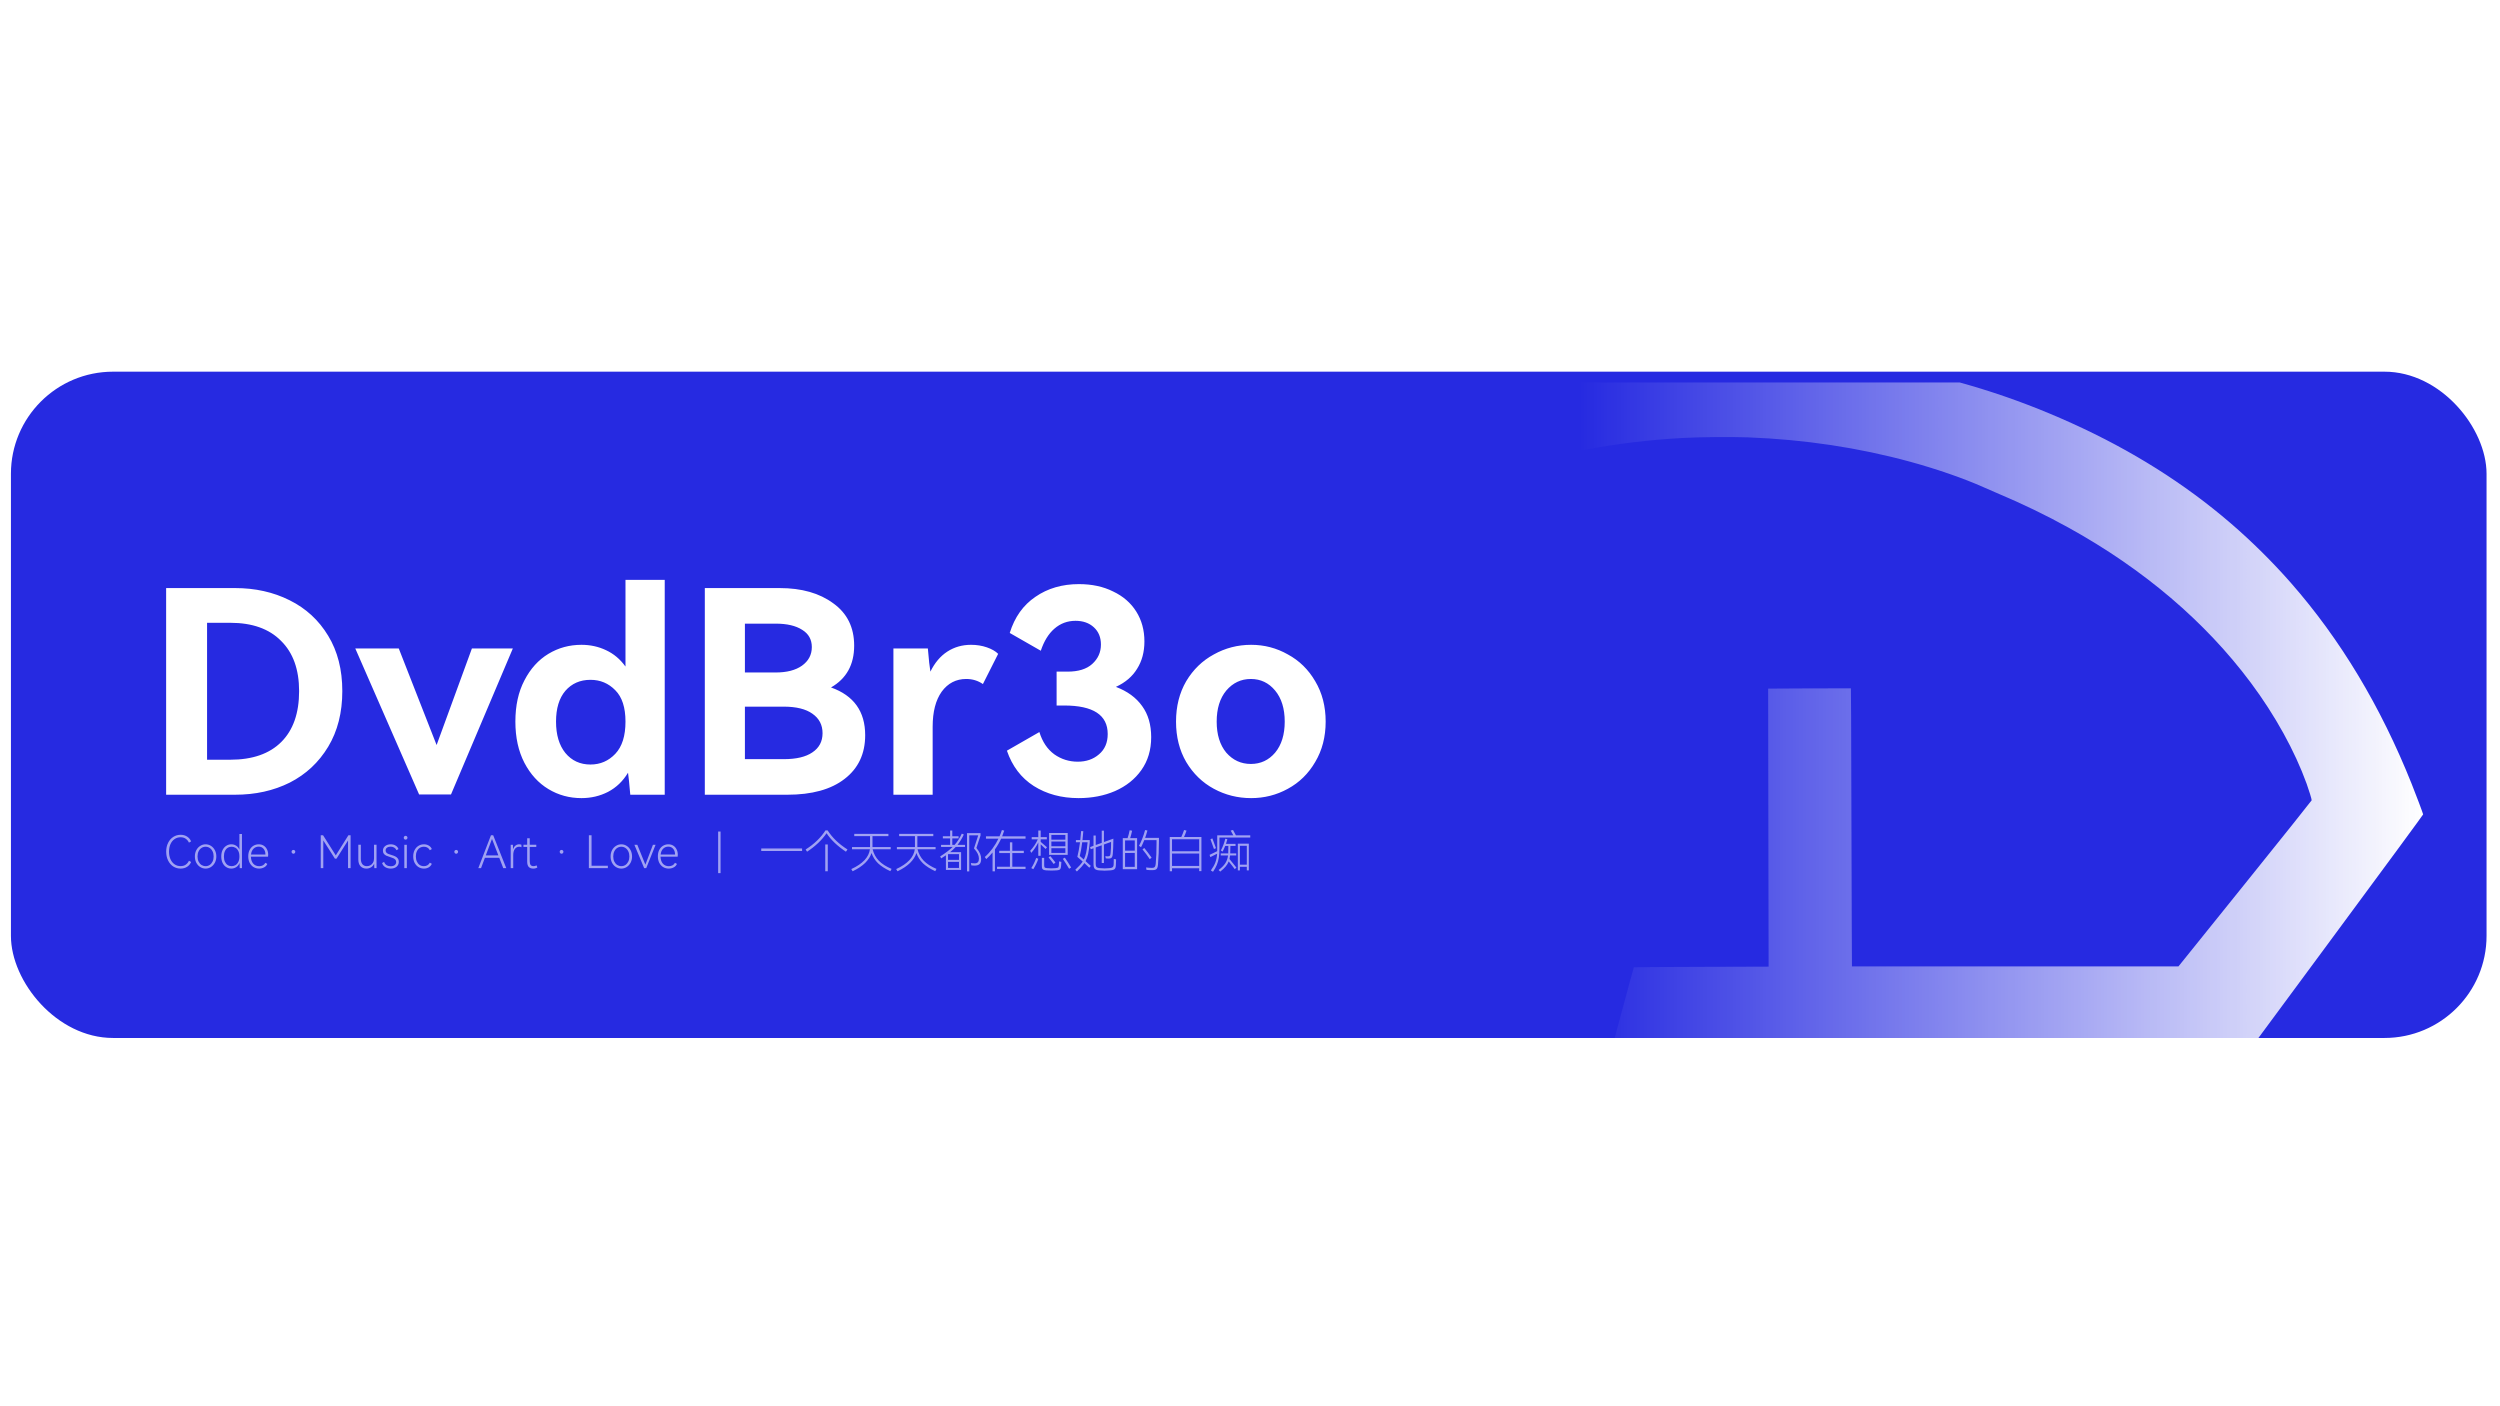 <?xml version="1.0" encoding="UTF-8" standalone="no"?>
<!-- Created with Inkscape (http://www.inkscape.org/) -->

<svg
   width="1920"
   height="1080"
   viewBox="0 0 1920 1080"
   version="1.1"
   id="svg1"
   xml:space="preserve"
   inkscape:version="1.4 (86a8ad7, 2024-10-11)"
   sodipodi:docname="banner.svg"
   xmlns:inkscape="http://www.inkscape.org/namespaces/inkscape"
   xmlns:sodipodi="http://sodipodi.sourceforge.net/DTD/sodipodi-0.dtd"
   xmlns:xlink="http://www.w3.org/1999/xlink"
   xmlns="http://www.w3.org/2000/svg"
   xmlns:svg="http://www.w3.org/2000/svg"><sodipodi:namedview
     id="namedview1"
     pagecolor="#ffffff"
     bordercolor="#000000"
     borderopacity="0.25"
     inkscape:showpageshadow="2"
     inkscape:pageopacity="0.0"
     inkscape:pagecheckerboard="0"
     inkscape:deskcolor="#d1d1d1"
     inkscape:document-units="px"
     inkscape:zoom="0.57453702"
     inkscape:cx="634.42387"
     inkscape:cy="874.61726"
     inkscape:window-width="2560"
     inkscape:window-height="1526"
     inkscape:window-x="-11"
     inkscape:window-y="34"
     inkscape:window-maximized="1"
     inkscape:current-layer="layer1" /><defs
     id="defs1"><linearGradient
       id="linearGradient5"
       inkscape:collect="always"><stop
         style="stop-color:#ffffff;stop-opacity:0;"
         offset="0.147"
         id="stop5" /><stop
         style="stop-color:#ffffff;stop-opacity:1;"
         offset="1"
         id="stop6" /></linearGradient><linearGradient
       inkscape:collect="always"
       xlink:href="#linearGradient5"
       id="linearGradient6"
       x1="1291.831"
       y1="527.417"
       x2="1862.337"
       y2="527.417"
       gradientUnits="userSpaceOnUse"
       gradientTransform="matrix(1.317,0,0,1.317,-588.685,-151.084)" /><filter
       style="color-interpolation-filters:sRGB;"
       inkscape:label="Drop Shadow"
       id="filter18"
       x="-0.021"
       y="-0.029"
       width="1.045"
       height="1.075"><feFlood
         result="flood"
         in="SourceGraphic"
         flood-opacity="0.337"
         flood-color="rgb(0,0,0)"
         id="feFlood17" /><feGaussianBlur
         result="blur"
         in="SourceGraphic"
         stdDeviation="6.536"
         id="feGaussianBlur17" /><feOffset
         result="offset"
         in="blur"
         dx="2.769"
         dy="8.958"
         id="feOffset17" /><feComposite
         result="comp1"
         operator="in"
         in="flood"
         in2="offset"
         id="feComposite17" /><feComposite
         result="comp2"
         operator="over"
         in="SourceGraphic"
         in2="comp1"
         id="feComposite18" /></filter><clipPath
       clipPathUnits="userSpaceOnUse"
       id="clipPath20"><rect
         style="fill:#6526e1;fill-opacity:0;stroke-width:0.741"
         id="rect20"
         width="1878.8"
         height="505.667"
         x="27.431"
         y="296.875"
         ry="77.511"
         inkscape:label="mask" /></clipPath></defs><g
     inkscape:label="图层 1"
     inkscape:groupmode="layer"
     id="layer1"><rect
       style="display:inline;fill:#262ae1;fill-opacity:1;stroke-width:0.75"
       id="rect1"
       width="1901.276"
       height="511.716"
       x="8.395"
       y="285.447"
       ry="78.438"
       inkscape:label="background" /><path
       d="m 1300.002,272.661 c -1.4,0.046 -6.088,0.186 -10.381,0.325 -53.936,1.726 -110.276,8.421 -160.386,19.036 -6.042,1.283 -16.68,3.756 -16.844,3.896 -0.07,0.093 37.654,71.528 37.934,71.854 0.093,0.093 2.634,-0.631 5.643,-1.587 47.894,-15.444 96.257,-24.496 145.434,-27.178 13.881,-0.747 36.672,-0.956 49.923,-0.467 42.739,1.61 84.008,7.816 123.177,18.548 20.156,5.529 40.543,12.595 55.52,19.291 2.566,1.143 7.024,3.08 9.917,4.317 19.899,8.398 37.417,16.868 54.82,26.503 56.782,31.424 103.511,71.199 138.037,117.506 18.43,24.705 33.407,51.814 42.389,76.659 1.913,5.319 3.918,11.921 3.826,12.597 -0.045,0.303 -22.793,28.764 -50.577,63.291 l -50.507,62.754 -123.899,0.025 h -123.899 l -0.141,-31.074 c -0.094,-17.1 -0.233,-64.575 -0.326,-105.471 -0.07,-40.896 -0.236,-74.419 -0.329,-74.489 -0.092,-0.045 -14.275,-0.023 -31.492,0.046 l -31.308,0.166 0.163,105.492 0.187,105.492 -51.068,0.163 c -28.065,0.093 -51.113,0.236 -51.182,0.329 -0.303,0.303 -19.644,72.363 -19.481,72.527 0.14,0.14 369.275,0.935 454.238,0.982 l 24.516,0.021 69.847,-94.55 c 42.248,-57.156 69.849,-94.715 69.849,-94.995 -0.046,-0.653 -5.39,-14.886 -8.726,-23.215 -23.562,-58.929 -54.053,-109.644 -91.636,-152.499 -13.764,-15.7 -29.768,-31.543 -45.656,-45.213 -35.087,-30.164 -75.023,-55.311 -120.795,-76.027 -44.675,-20.226 -89.257,-34.086 -138.971,-43.184 -34.9,-6.392 -68.004,-9.889 -109.413,-11.569 v -0.002 c -5.622,-0.233 -42.877,-0.464 -48.406,-0.301 z"
       style="display:inline;fill:url(#linearGradient6);stroke:#ffffff;stroke-width:0.024;stroke-dasharray:none;stroke-opacity:1;filter:url(#filter18)"
       id="path4"
       inkscape:label="logo"
       transform="matrix(1.012,0,0,1.012,-27.801,-15.767)"
       clip-path="url(#clipPath20)" /><g
       id="text23-7"
       style="font-weight:bold;font-size:34.475px;font-family:'HarmonyOS Sans SC';-inkscape-font-specification:'HarmonyOS Sans SC Bold';white-space:pre;inline-size:932.9;fill:#ffffff;fill-opacity:0.564;stroke-width:0.017"
       inkscape:label="sub-title"
       transform="translate(1.492,7.602)"
       aria-label="Code · Music · Art · Love   |   一个天天都在想她的白痴"><path
         style="font-weight:300;-inkscape-font-specification:'HarmonyOS Sans SC Light';display:inline"
         d="m 137.208,657.577 q 2.344,0 3.93,-1.103 1.62,-1.138 2.482,-3.034 l 1.655,0.965 q -0.931,2.31 -3.068,3.689 -2.103,1.379 -4.964,1.379 -3.137,0 -5.688,-1.62 -2.517,-1.655 -3.965,-4.62 -1.448,-2.965 -1.448,-6.757 0,-3.792 1.448,-6.723 1.448,-2.965 3.965,-4.585 2.551,-1.655 5.688,-1.655 2.861,0 4.964,1.379 2.137,1.379 3.068,3.689 l -1.655,0.965 q -0.862,-1.896 -2.482,-2.999 -1.586,-1.138 -3.93,-1.138 -2.62,0 -4.654,1.413 -2,1.379 -3.137,3.896 -1.103,2.517 -1.103,5.757 0,3.241 1.103,5.757 1.138,2.517 3.137,3.93 2.034,1.413 4.654,1.413 z m 10.963,-7.412 q 0,-2.689 1.103,-4.827 1.138,-2.137 3.034,-3.31 1.896,-1.207 4.103,-1.207 2.206,0 4.068,1.172 1.896,1.172 3.034,3.31 1.138,2.137 1.138,4.861 0,2.689 -1.138,4.827 -1.138,2.103 -3.034,3.31 -1.862,1.172 -4.068,1.172 -2.206,0 -4.103,-1.172 -1.896,-1.172 -3.034,-3.31 -1.103,-2.137 -1.103,-4.827 z m 2.034,0 q 0,2.241 0.827,3.93 0.827,1.689 2.241,2.62 1.448,0.896 3.137,0.896 1.724,0 3.103,-0.896 1.413,-0.931 2.241,-2.62 0.827,-1.689 0.827,-3.93 0,-2.241 -0.827,-3.93 -0.827,-1.724 -2.241,-2.62 -1.379,-0.931 -3.103,-0.931 -1.689,0 -3.137,0.931 -1.413,0.896 -2.241,2.62 -0.827,1.689 -0.827,3.93 z m 32.165,-17.238 h 1.965 v 26.201 h -1.724 q -0.069,-3.103 -0.138,-3.999 -0.827,2.137 -2.551,3.241 -1.724,1.103 -3.758,1.103 -2.068,0 -3.861,-1.103 -1.758,-1.103 -2.827,-3.206 -1.034,-2.137 -1.034,-5.033 0,-2.861 1.034,-4.964 1.069,-2.103 2.827,-3.206 1.793,-1.138 3.861,-1.138 2.034,0 3.689,1.069 1.655,1.034 2.517,3.068 z m -5.999,24.684 q 1.517,0 2.861,-0.724 1.379,-0.758 2.241,-2.413 0.896,-1.689 0.896,-4.344 0,-2.62 -0.896,-4.275 -0.862,-1.689 -2.241,-2.413 -1.345,-0.758 -2.861,-0.758 -1.689,0 -3.034,0.862 -1.345,0.862 -2.103,2.551 -0.758,1.689 -0.758,4.034 0,2.379 0.758,4.068 0.793,1.689 2.103,2.551 1.345,0.862 3.034,0.862 z m 20.857,-16.789 q 2.206,0 3.827,1.069 1.655,1.069 2.517,2.896 0.896,1.793 0.896,3.999 0,0.724 -0.103,1.517 h -13.169 q 0.138,3.551 1.862,5.447 1.758,1.896 4.551,1.896 1.551,0 2.758,-0.655 1.241,-0.655 1.931,-1.965 l 1.517,0.862 q -0.724,1.724 -2.482,2.655 -1.724,0.931 -3.827,0.931 -2.31,0 -4.206,-1.103 -1.896,-1.138 -3.034,-3.275 -1.103,-2.137 -1.103,-5.068 0,-2.827 1.069,-4.895 1.103,-2.103 2.93,-3.206 1.862,-1.103 4.068,-1.103 z m -0.069,1.793 q -2.31,0 -3.93,1.586 -1.62,1.586 -1.931,4.482 h 11.066 q 0,-2.724 -1.413,-4.378 -1.379,-1.689 -3.792,-1.689 z m 26.718,5.447 q -0.586,0 -1.034,-0.448 -0.414,-0.448 -0.414,-1.034 0,-0.621 0.414,-1.034 0.414,-0.414 1,-0.414 0.621,0 1.034,0.414 0.414,0.414 0.414,1.034 0,0.586 -0.414,1.034 -0.414,0.448 -1,0.448 z m 42.197,-14.169 h 1.689 v 25.236 h -1.965 v -21.237 l -8.86,13.962 h -1.207 l -8.929,-13.997 v 21.271 h -1.965 v -25.236 h 1.793 l 9.756,15.445 z m 19.685,7.274 h 1.931 v 17.961 h -1.689 q 0,-0.448 -0.035,-0.69 0,-1.689 -0.103,-2.758 -0.793,1.827 -2.413,2.827 -1.62,0.965 -3.62,0.965 -2.724,0 -4.447,-1.827 -1.689,-1.827 -1.689,-5.206 v -11.273 h 1.931 v 10.756 q 0,2.758 1.241,4.24 1.241,1.448 3.379,1.448 1.448,0 2.689,-0.655 1.276,-0.69 2.034,-2.034 0.793,-1.379 0.793,-3.275 z m 19.03,13.101 q 0,2.344 -1.724,3.792 -1.724,1.413 -4.447,1.413 -2.413,0 -4.24,-1.103 -1.827,-1.138 -2.413,-3.172 l 1.517,-0.862 q 0.586,1.655 1.931,2.517 1.379,0.827 3.206,0.827 1.862,0 2.999,-0.862 1.138,-0.896 1.138,-2.379 0,-1.138 -0.655,-1.862 -0.621,-0.724 -1.586,-1.103 -0.931,-0.414 -2.517,-0.896 -1.793,-0.552 -2.861,-1.034 -1.069,-0.517 -1.827,-1.413 -0.724,-0.931 -0.724,-2.379 0,-2.241 1.724,-3.585 1.724,-1.345 4.275,-1.345 2.172,0 3.758,1 1.586,0.965 2.172,2.655 l -1.517,0.896 q -0.483,-1.276 -1.689,-2 -1.207,-0.758 -2.792,-0.758 -1.689,0 -2.792,0.793 -1.069,0.793 -1.069,2.172 0,0.965 0.586,1.62 0.586,0.621 1.448,1 0.896,0.345 2.379,0.793 1.827,0.552 2.965,1.103 1.138,0.517 1.931,1.551 0.827,1 0.827,2.62 z m 5.206,-17.031 q -0.586,0 -1,-0.414 -0.414,-0.448 -0.414,-1.034 0,-0.586 0.414,-1.034 0.448,-0.448 1,-0.448 0.621,0 1.034,0.448 0.414,0.414 0.414,1.034 0,0.586 -0.448,1.034 -0.414,0.414 -1,0.414 z m 0.965,21.892 h -1.931 v -17.927 h 1.931 z m 13.101,-1.517 q 3.137,0 4.551,-2.689 l 1.551,0.896 q -0.862,1.827 -2.482,2.758 -1.586,0.896 -3.585,0.896 -2.31,0 -4.206,-1.172 -1.862,-1.172 -2.965,-3.275 -1.069,-2.137 -1.069,-4.895 0,-2.758 1.069,-4.861 1.103,-2.137 2.965,-3.275 1.896,-1.172 4.206,-1.172 2,0 3.62,0.931 1.62,0.896 2.448,2.724 l -1.551,0.896 q -1.413,-2.689 -4.551,-2.689 -1.793,0 -3.206,0.896 -1.379,0.896 -2.172,2.586 -0.793,1.689 -0.793,3.965 0,2.275 0.793,3.965 0.793,1.689 2.172,2.62 1.413,0.896 3.206,0.896 z m 24.822,-9.55 q -0.586,0 -1.034,-0.448 -0.414,-0.448 -0.414,-1.034 0,-0.621 0.414,-1.034 0.414,-0.414 1,-0.414 0.621,0 1.034,0.414 0.414,0.414 0.414,1.034 0,0.586 -0.414,1.034 -0.414,0.448 -1,0.448 z m 28.407,-14.169 10.032,25.236 h -2.31 l -3.068,-7.929 h -11.032 l -2.965,7.929 h -2.103 l 9.722,-25.236 z m 3.965,15.445 -4.895,-12.652 -4.758,12.652 z m 29.959,9.239 q -1.241,0.896 -3.172,0.896 -2.137,0 -3.413,-1.207 -1.241,-1.241 -1.241,-4.275 v -11.135 h -2.861 v -1.689 h 2.861 v -4.964 h 1.965 v 4.964 h 5.033 v 1.689 h -5.033 v 10.894 q 0,2.103 0.724,2.999 0.758,0.862 2.172,0.862 1.241,0 2.31,-0.621 z m -18.685,-14.066 q 0.69,-1.793 1.896,-2.724 1.207,-0.965 2.827,-0.965 0.931,0 1.724,0.345 v 1.931 q -0.621,-0.414 -1.689,-0.414 -2.034,0 -3.344,1.689 -1.276,1.689 -1.276,4.861 v 9.894 h -1.931 v -17.927 h 1.689 z m 37.268,3.551 q -0.586,0 -1.034,-0.448 -0.414,-0.448 -0.414,-1.034 0,-0.621 0.414,-1.034 0.414,-0.414 1,-0.414 0.621,0 1.034,0.414 0.414,0.414 0.414,1.034 0,0.586 -0.414,1.034 -0.414,0.448 -1,0.448 z m 20.961,-14.169 h 2.068 v 23.374 h 12.514 v 1.862 h -14.583 z m 16.686,16.272 q 0,-2.689 1.103,-4.827 1.138,-2.137 3.034,-3.31 1.896,-1.207 4.103,-1.207 2.206,0 4.068,1.172 1.896,1.172 3.034,3.31 1.138,2.137 1.138,4.861 0,2.689 -1.138,4.827 -1.138,2.103 -3.034,3.31 -1.862,1.172 -4.068,1.172 -2.206,0 -4.103,-1.172 -1.896,-1.172 -3.034,-3.31 -1.103,-2.137 -1.103,-4.827 z m 2.034,0 q 0,2.241 0.827,3.93 0.827,1.689 2.241,2.62 1.448,0.896 3.137,0.896 1.724,0 3.103,-0.896 1.413,-0.931 2.241,-2.62 0.827,-1.689 0.827,-3.93 0,-2.241 -0.827,-3.93 -0.827,-1.724 -2.241,-2.62 -1.379,-0.931 -3.103,-0.931 -1.689,0 -3.137,0.931 -1.413,0.896 -2.241,2.62 -0.827,1.689 -0.827,3.93 z m 18.479,-8.963 6.205,15.272 5.792,-15.272 h 2.034 l -7.171,17.927 h -1.586 l -7.516,-17.927 z m 23.857,-0.379 q 2.206,0 3.827,1.069 1.655,1.069 2.517,2.896 0.896,1.793 0.896,3.999 0,0.724 -0.103,1.517 h -13.169 q 0.138,3.551 1.862,5.447 1.758,1.896 4.551,1.896 1.551,0 2.758,-0.655 1.241,-0.655 1.931,-1.965 l 1.517,0.862 q -0.724,1.724 -2.482,2.655 -1.724,0.931 -3.827,0.931 -2.31,0 -4.206,-1.103 -1.896,-1.138 -3.034,-3.275 -1.103,-2.137 -1.103,-5.068 0,-2.827 1.069,-4.895 1.103,-2.103 2.93,-3.206 1.862,-1.103 4.068,-1.103 z m -0.069,1.793 q -2.31,0 -3.93,1.586 -1.62,1.586 -1.931,4.482 h 11.066 q 0,-2.724 -1.413,-4.378 -1.379,-1.689 -3.792,-1.689 z m 38.302,20.34 v -31.924 h 1.862 v 31.924 z"
         id="path1" /><path
         style="font-weight:300;-inkscape-font-specification:'HarmonyOS Sans SC Light';display:inline"
         d="m 583.142,643.994 h 31.372 v 1.965 h -31.372 z m 34.096,0.793 q 4.827,-2.999 8.757,-6.792 3.93,-3.827 6.447,-7.826 h 1.689 q 2.655,4.137 6.516,7.86 3.861,3.689 8.722,6.757 l -1.172,1.724 q -4.689,-3.068 -8.55,-6.723 -3.827,-3.654 -6.343,-7.481 -2.655,3.93 -6.516,7.585 -3.861,3.62 -8.446,6.619 z m 15.066,-3.827 h 1.931 v 20.547 h -1.931 z m 36.371,3.689 q 1.31,5.171 4.792,8.791 3.516,3.62 9.791,6.274 l -0.965,1.758 q -5.964,-2.758 -9.446,-6.068 -3.447,-3.344 -4.999,-7.895 -1.276,3.999 -4.861,7.585 -3.585,3.551 -9.653,6.447 l -1.034,-1.689 q 6.55,-2.999 10.136,-6.826 3.585,-3.861 4.171,-8.377 h -13.756 v -1.724 h 13.859 v -8.377 h -12.135 v -1.758 h 26.235 v 1.758 h -12.239 v 8.377 h 13.997 v 1.724 z m 34.475,0 q 1.31,5.171 4.792,8.791 3.516,3.62 9.791,6.274 l -0.965,1.758 q -5.964,-2.758 -9.446,-6.068 -3.447,-3.344 -4.999,-7.895 -1.276,3.999 -4.861,7.585 -3.585,3.551 -9.653,6.447 l -1.034,-1.689 q 6.55,-2.999 10.136,-6.826 3.585,-3.861 4.171,-8.377 h -13.756 v -1.724 h 13.859 v -8.377 h -12.135 v -1.758 h 26.235 v 1.758 h -12.239 v 8.377 h 13.997 v 1.724 z m 35.578,-11.342 q -2.137,4.551 -4.861,7.964 h 5.792 v 1.586 h -7.171 q -1.62,1.793 -4.24,3.965 h 8.377 v 13.687 H 724.973 V 649.268 q -1.655,1.138 -3.62,2.379 l -0.793,-1.517 q 6.033,-3.792 9.584,-7.274 h -8.895 V 641.27 h 6.964 v -4.999 h -5.585 v -1.62 h 5.585 v -4.413 h 1.655 v 4.413 h 4.827 v 1.62 H 729.868 V 641.27 h 1.793 q 3.275,-3.758 5.516,-8.653 z m 9.653,10.308 q 2.034,2.517 2.827,4.413 0.827,1.896 0.827,3.965 0,2.861 -1.241,4.034 -1.241,1.172 -3.861,1.172 -1.103,0 -2.413,-0.172 l -0.379,-1.827 q 1.413,0.241 2.999,0.241 1.586,0 2.379,-0.862 0.793,-0.862 0.793,-2.792 0,-1.758 -0.862,-3.62 -0.862,-1.862 -2.93,-4.206 l 3.275,-10.032 h -6.895 v 27.718 h -1.724 v -29.407 h 10.377 v 1.827 z m -21.788,9.17 h 8.412 v -4.413 h -8.412 z m 0,1.517 v 4.689 h 8.412 v -4.689 z m 59.538,-19.582 v 1.758 h -18.754 q -2.034,4.447 -4.758,8.24 v 16.858 h -1.827 v -14.479 q -2.172,2.689 -4.827,5.068 l -1.138,-1.586 q 3.103,-2.724 5.792,-6.343 2.689,-3.62 4.689,-7.757 h -9.584 v -1.758 h 10.411 q 1.103,-2.517 1.827,-4.861 l 1.793,0.448 q -0.621,1.931 -1.62,4.413 z m -1.345,12.825 h -8.826 v 10.48 h 10.17 v 1.724 h -21.892 v -1.724 h 9.894 v -10.48 h -8.205 v -1.758 h 8.205 v -6.481 h 1.827 v 6.481 h 8.826 z m 16.755,-3.137 q -1.207,-1.241 -3.792,-3.551 v 8.791 h -1.827 v -10.274 q -1.931,4.034 -5.378,8.033 l -0.862,-1.586 q 3.654,-3.896 5.861,-8.826 h -4.689 v -1.655 h 5.068 v -5.068 h 1.827 v 5.068 h 4.723 v 1.655 h -4.723 v 1.931 q 2.551,2.068 4.861,4.206 z m 2.655,-12.273 h 14.307 v 16.824 h -14.307 z m 12.514,5.137 v -3.62 h -10.756 v 3.62 z m 0,5.068 v -3.62 h -10.756 v 3.62 z m -10.756,1.482 v 3.62 h 10.756 v -3.62 z m 1.758,12.135 q -0.69,-0.965 -1.965,-2.62 -1.276,-1.655 -1.965,-2.448 l 1.345,-1.034 q 0.655,0.724 1.965,2.379 1.31,1.655 2,2.62 z m 8.584,-4.895 q 0.965,1.379 2.413,3.654 1.448,2.241 2.448,3.93 l -1.586,0.965 q -0.931,-1.655 -2.379,-3.896 -1.413,-2.275 -2.413,-3.723 z m -4.585,5.861 q 0.035,-0.379 0.172,-2.999 l 1.758,0.414 q -0.172,2.586 -0.241,3.31 -0.103,1.276 -0.448,1.896 -0.31,0.655 -1,0.931 -0.69,0.276 -2.103,0.379 -1.655,0.138 -3.689,0.138 -2.241,0 -4.034,-0.138 -1.413,-0.103 -2.172,-0.448 -0.724,-0.31 -1.034,-1 -0.276,-0.655 -0.276,-1.931 v -6.24 h 1.793 v 5.619 q 0,0.931 0.172,1.379 0.172,0.414 0.621,0.621 0.448,0.172 1.413,0.276 1.827,0.172 3.31,0.172 1.482,0 3.275,-0.172 1,-0.103 1.482,-0.276 0.517,-0.172 0.724,-0.586 0.207,-0.448 0.276,-1.345 z m -21.168,2.172 q 1.034,-1.586 2.068,-3.723 1.034,-2.172 1.689,-4.103 l 1.655,0.655 q -0.655,1.931 -1.724,4.137 -1.069,2.172 -2.137,3.861 z m 65.123,-6.688 q -0.069,2.344 -0.172,4.482 -0.069,1.482 -0.448,2.275 -0.379,0.793 -1.276,1.172 -0.896,0.379 -2.586,0.517 -2.172,0.207 -4.309,0.207 -2.068,0 -4.309,-0.207 -1.62,-0.138 -2.517,-0.621 -0.896,-0.448 -1.31,-1.413 -0.414,-0.965 -0.414,-2.689 v -12.273 l -2.137,0.758 -0.517,-1.655 2.655,-0.965 v -7.895 h 1.689 v 7.274 l 4.62,-1.655 v -9.377 h 1.689 v 8.757 l 7.24,-2.62 v 1.448 q 0,2.758 -0.138,5.723 -0.138,2.93 -0.31,4.654 -0.138,1.448 -0.483,2.172 -0.345,0.724 -1.034,1.034 -0.69,0.276 -2,0.276 -1.034,0 -1.862,-0.138 l -0.345,-1.724 q 0.724,0.172 1.758,0.172 0.862,0 1.276,-0.172 0.448,-0.207 0.655,-0.724 0.241,-0.517 0.345,-1.586 0.448,-4.103 0.379,-8.619 l -5.482,1.965 v 14.204 h -1.689 v -13.583 l -4.62,1.655 v 12.411 q 0,1.31 0.276,2.034 0.276,0.69 0.931,1 0.655,0.31 1.931,0.448 1.931,0.207 3.723,0.207 1.793,0 3.689,-0.207 1.345,-0.138 2,-0.448 0.69,-0.31 0.931,-0.896 0.276,-0.586 0.31,-1.758 0.069,-2.413 0.069,-3.999 z m -20.237,-13.135 q -0.517,5.619 -1.207,8.826 -0.655,3.172 -2,5.654 1.724,1.517 4.034,3.689 l -1.172,1.379 q -2.586,-2.482 -3.758,-3.585 -0.965,1.448 -2.344,2.999 -1.345,1.517 -3.413,3.482 l -1.241,-1.345 q 2.034,-1.896 3.379,-3.379 1.345,-1.482 2.31,-2.93 -1.793,-1.655 -4.103,-3.585 1.207,-4.895 2.068,-11.204 h -3.172 v -1.724 h 3.379 q 0.414,-3.482 0.621,-6.895 l 1.689,0.103 q -0.241,3.551 -0.655,6.792 h 5.585 z m -7.653,10.549 q 1,0.827 3.103,2.689 1.172,-2.275 1.793,-5.275 0.655,-2.999 1.103,-7.964 h -4.137 q -0.793,6.412 -1.862,10.549 z m 60.814,-13.962 v 1.931 q 0,4.585 -0.207,9.791 -0.207,5.206 -0.552,8.998 -0.138,1.62 -0.586,2.517 -0.414,0.862 -1.31,1.207 -0.862,0.379 -2.448,0.379 -1.31,0.069 -3.516,-0.138 l -0.965,-0.069 -0.31,-1.862 q 2.724,0.31 4.516,0.31 1.034,0 1.586,-0.276 0.586,-0.276 0.862,-0.931 0.31,-0.69 0.448,-1.965 0.621,-6.585 0.621,-15.652 v -2.482 h -9.412 q -1.345,3.344 -2.482,5.447 l -1.586,-1.069 q 1.448,-2.62 2.655,-5.861 1.241,-3.241 2.034,-6.274 l 1.793,0.379 q -0.896,3.31 -1.758,5.619 z m -20.616,-5.482 q -0.621,2.896 -1.482,5.688 h 5.309 v 23.857 h -10.998 v -23.857 h 3.689 q 0.448,-1.276 0.896,-2.999 0.448,-1.724 0.69,-3.034 z m -5.413,15.341 h 7.447 v -7.895 h -7.447 z m 18.961,6.516 q -1.069,-1.62 -2.758,-3.896 -1.689,-2.275 -2.827,-3.62 l 1.379,-1.069 q 1.138,1.345 2.792,3.551 1.689,2.206 2.827,3.861 z m -18.961,-4.758 v 10.653 h 7.447 V 647.476 Z m 58.642,-12.273 v 26.201 h -1.724 v -2.206 h -20.857 v 2.31 H 896.865 V 635.202 h 8.895 q 0.552,-1.172 1.172,-2.758 0.621,-1.62 0.965,-2.62 l 1.862,0.483 q -0.931,2.792 -1.931,4.895 z m -1.724,10.963 v -9.205 h -20.857 v 9.205 z m -20.857,1.758 v 9.515 h 20.857 v -9.515 z m 60.09,-13.997 v 1.689 H 935.029 v 8.412 q 0,4.206 -0.483,7.171 -0.448,2.93 -1.517,5.447 -1.034,2.482 -2.93,5.275 l -1.655,-1.034 q 2.344,-3.172 3.447,-6.102 1.138,-2.965 1.379,-6.757 -3.172,1.551 -5.24,2.655 l -0.552,-1.758 q 0.69,-0.345 1.482,-0.724 0.793,-0.379 1.517,-0.724 l 2.861,-1.379 v -0.793 -11.377 h 12.342 q -0.965,-1.827 -2,-3.654 l 1.793,-0.448 q 1.345,2.344 2.206,4.103 z m -27.89,10.48 q -0.586,-1.862 -2.689,-7.516 l 1.482,-0.586 q 0.655,1.655 1.482,3.999 0.862,2.31 1.276,3.516 z m 12.377,4.999 q -0.172,1.551 -0.448,2.724 l 5.344,6.619 -1.31,1.138 q -0.69,-1 -2.068,-2.724 -1.345,-1.724 -2.551,-3.172 -0.827,2.103 -2.413,3.965 -1.551,1.862 -4.137,3.861 l -1.207,-1.276 q 3.447,-2.551 5.137,-5.171 1.689,-2.62 2.103,-5.964 h -5.619 v -1.62 h 5.757 q 0.103,-4.034 0.103,-5.723 h -2.413 q -0.862,2.241 -2.034,4.378 l -1.31,-0.896 q 0.965,-1.689 1.931,-4.24 0.965,-2.551 1.448,-4.758 l 1.62,0.31 q -0.379,1.517 -1.069,3.62 h 7.343 v 1.586 h -3.965 l -0.138,5.723 h 4.62 v 1.62 z m 7.55,11.446 h -1.586 v -20.513 h 8.446 v 20.513 h -1.551 v -2.724 h -5.309 z m 5.309,-4.378 v -14.479 h -5.309 v 14.479 z"
         id="path2" /></g><path
       style="font-weight:bold;font-size:216.828px;font-family:'HarmonyOS Sans SC';-inkscape-font-specification:'HarmonyOS Sans SC Bold';fill:#ffffff;stroke-width:0.049"
       d="m 180.498,451.635 q 23.201,0 41.848,9.324 18.864,9.324 29.705,27.32 10.841,17.78 10.841,42.498 0,24.718 -10.841,42.715 -10.841,17.997 -29.489,27.537 -18.647,9.324 -42.065,9.324 h -52.906 v -158.718 z m -3.686,131.831 q 25.586,0 39.246,-13.66 13.66,-13.66 13.66,-39.029 0,-24.935 -13.877,-38.595 -13.66,-13.877 -39.029,-13.877 h -17.78 v 105.162 z m 129.446,-85.43 29.055,74.155 27.104,-74.155 h 31.44 L 346.372,610.136 H 321.87 L 272.867,498.036 Z m 174.113,-52.689 h 30.139 v 165.006 h -26.453 q -1.084,-12.576 -1.735,-16.913 -5.854,9.757 -15.395,14.744 -9.324,4.77 -20.382,4.77 -13.877,0 -25.369,-6.939 -11.492,-6.938 -18.43,-20.165 -6.938,-13.443 -6.938,-31.657 0,-18.43 6.938,-31.657 6.939,-13.443 18.43,-20.382 11.492,-6.939 25.369,-6.939 10.191,0 18.864,4.12 8.89,4.12 14.961,12.576 z m -26.887,141.806 q 11.275,0 19.081,-8.239 7.806,-8.239 7.806,-24.718 0,-16.262 -7.806,-24.068 -7.806,-8.023 -19.081,-8.023 -11.926,0 -19.298,8.456 -7.155,8.456 -7.155,23.634 0,15.178 7.155,24.068 7.372,8.89 19.298,8.89 z m 184.737,-59.194 q 26.236,9.324 26.236,36.644 0,21.466 -15.828,33.608 -15.612,12.142 -44.016,12.142 h -63.314 v -158.718 h 57.459 q 25.369,0 41.197,11.709 16.045,11.492 16.045,32.524 0,21.9 -17.78,32.091 z M 572.09,478.956 v 37.511 h 23.634 q 12.793,0 20.165,-5.204 7.589,-5.421 7.589,-14.311 0,-8.673 -7.372,-13.227 -7.372,-4.77 -20.382,-4.77 z M 602.012,583.033 q 14.311,0 21.9,-5.204 7.806,-5.204 7.806,-14.744 0,-9.54 -7.806,-14.961 -7.589,-5.421 -22.116,-5.421 H 572.09 v 40.33 z m 143.757,-87.815 q 6.505,0 12.142,1.951 5.638,1.951 8.673,4.987 l -11.709,23.201 q -5.638,-3.903 -12.793,-3.903 -11.709,0 -18.864,9.757 -6.939,9.757 -6.939,26.887 v 52.256 h -30.139 v -112.317 h 26.453 q 1.084,13.01 1.951,17.78 4.987,-10.191 13.01,-15.395 8.023,-5.204 18.214,-5.204 z m 111.233,32.307 q 13.226,4.987 20.165,14.744 6.939,9.54 6.939,23.851 0,14.744 -7.589,25.369 -7.372,10.408 -20.165,16.045 -12.576,5.421 -27.971,5.421 -19.731,0 -34.476,-9.324 -14.527,-9.324 -20.599,-27.104 l 24.935,-14.311 q 3.469,11.275 11.492,17.129 8.023,5.638 17.997,5.638 9.757,0 16.262,-5.638 6.722,-5.638 6.722,-15.612 0,-21.9 -33.392,-21.9 h -5.854 v -26.019 h 8.456 q 12.359,0 18.864,-5.854 6.722,-6.071 6.722,-14.961 0,-8.239 -5.421,-13.226 -5.421,-4.987 -14.094,-4.987 -9.324,0 -16.262,6.071 -6.722,5.854 -10.408,16.913 l -23.851,-13.66 q 5.638,-18.214 19.731,-27.754 14.094,-9.757 33.392,-9.757 14.961,0 26.236,5.638 11.492,5.421 17.78,15.395 6.288,9.974 6.288,22.984 0,12.142 -5.638,21.032 -5.421,8.89 -16.262,13.877 z m 46.184,26.67 q 0,-17.563 7.806,-31.006 8.023,-13.443 21.249,-20.599 13.227,-7.372 28.621,-7.372 15.178,0 28.188,7.372 13.227,7.155 21.032,20.599 8.023,13.443 8.023,31.006 0,17.563 -8.023,31.006 -7.806,13.443 -21.032,20.599 -13.01,7.155 -28.188,7.155 -15.395,0 -28.621,-7.155 -13.227,-7.155 -21.249,-20.599 -7.806,-13.443 -7.806,-31.006 z m 31.223,0 q 0,14.961 7.372,23.851 7.589,8.673 18.864,8.673 11.275,0 18.647,-8.673 7.372,-8.89 7.372,-23.851 0,-14.961 -7.372,-23.851 -7.372,-8.89 -18.647,-8.89 -11.275,0 -18.864,8.89 -7.372,8.89 -7.372,23.851 z"
       id="text21"
       inkscape:label="title"
       aria-label="DvdBr3o" /></g></svg>

